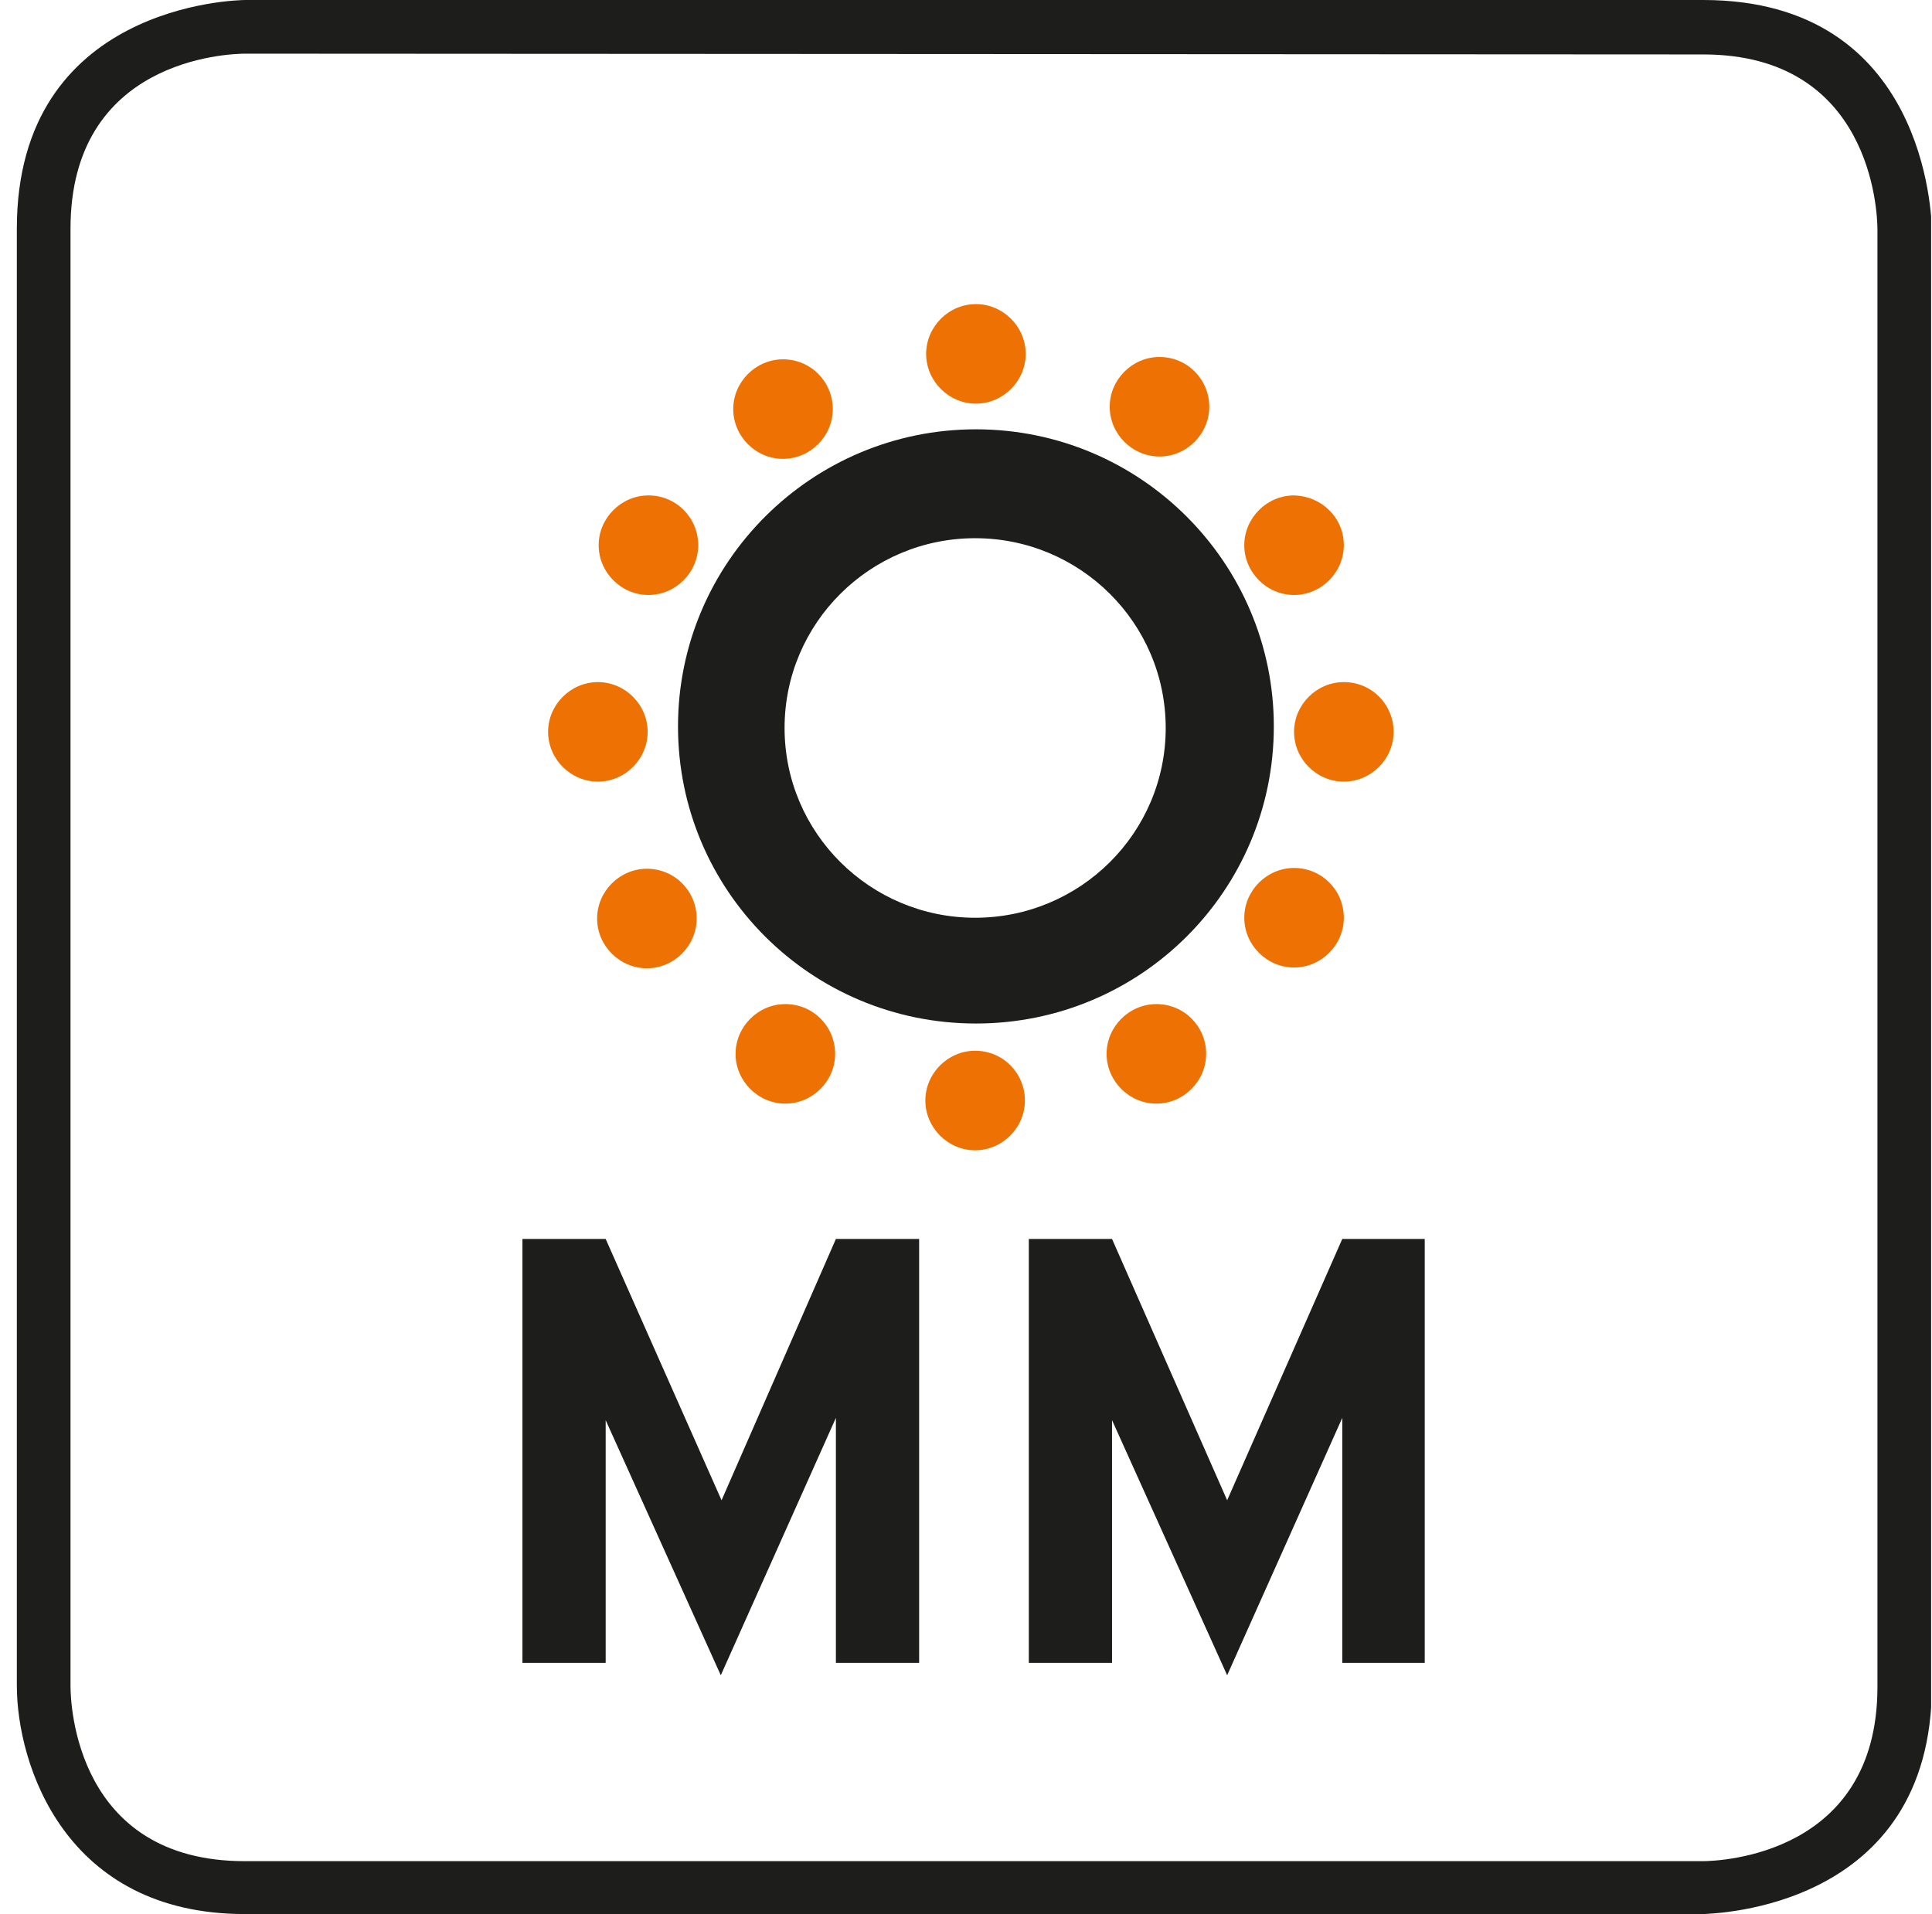<svg xmlns="http://www.w3.org/2000/svg" width="109" height="108" viewBox="0 0 109 108" fill="none"><g clip-path="url(#clip0_402_21)"><path d="M13.808 108C3.671 108 0.95 99.574 0.95 95.098V12.902C0.95 0.263 13.325 0 13.852 0H96.092C108.731 0 108.95 12.332 108.994 12.858V95.098C108.994 107.737 96.662 107.956 96.136 108H13.808ZM13.852 3.028C12.799 3.028 3.978 3.379 3.978 12.902V95.142C3.978 96.151 4.285 105.016 13.808 105.016H96.048C97.057 105.016 105.922 104.665 105.922 95.186V12.946C105.922 11.937 105.571 3.072 96.092 3.072L13.852 3.028Z" fill="#1D1D1B"></path><path d="M55.016 51.784C49.091 51.784 44.264 47 44.264 41.076C44.264 35.152 49.091 30.368 55.016 30.368C60.94 30.368 65.767 35.152 65.767 41.076C65.767 47 60.94 51.784 55.016 51.784ZM55.06 24.224C45.8 24.224 38.252 31.729 38.252 40.988C38.252 50.248 45.756 57.752 55.06 57.752C64.363 57.752 71.867 50.248 71.867 40.988C71.867 31.773 64.363 24.224 55.06 24.224Z" fill="#1D1D1B"></path><path d="M36.54 41.295C36.54 42.831 35.268 44.104 33.732 44.104C32.196 44.104 30.923 42.831 30.923 41.295C30.923 39.76 32.196 38.487 33.732 38.487C35.268 38.487 36.54 39.76 36.54 41.295Z" fill="#EE7203"></path><path d="M39.305 51.828C39.305 53.364 38.032 54.636 36.496 54.636C34.961 54.636 33.688 53.364 33.688 51.828C33.688 50.292 34.961 49.019 36.496 49.019C38.076 49.019 39.305 50.292 39.305 51.828Z" fill="#EE7203"></path><path d="M47.117 59.464C47.117 61 45.844 62.272 44.308 62.272C42.772 62.272 41.499 61 41.499 59.464C41.499 57.928 42.772 56.655 44.308 56.655C45.888 56.655 47.117 57.928 47.117 59.464Z" fill="#EE7203"></path><path d="M57.824 62.097C57.824 63.633 56.552 64.905 55.016 64.905C53.48 64.905 52.207 63.633 52.207 62.097C52.207 60.561 53.48 59.288 55.016 59.288C56.596 59.288 57.824 60.561 57.824 62.097Z" fill="#EE7203"></path><path d="M68.049 59.464C68.049 61 66.777 62.272 65.241 62.272C63.705 62.272 62.432 61 62.432 59.464C62.432 57.928 63.705 56.655 65.241 56.655C66.821 56.655 68.049 57.928 68.049 59.464Z" fill="#EE7203"></path><path d="M75.817 51.784C75.817 53.32 74.544 54.592 73.008 54.592C71.472 54.592 70.2 53.32 70.2 51.784C70.2 50.248 71.472 48.975 73.008 48.975C74.588 48.975 75.817 50.248 75.817 51.784Z" fill="#EE7203"></path><path d="M78.626 41.295C78.626 42.831 77.353 44.104 75.817 44.104C74.281 44.104 73.008 42.831 73.008 41.295C73.008 39.76 74.281 38.487 75.817 38.487C77.397 38.487 78.626 39.76 78.626 41.295Z" fill="#EE7203"></path><path d="M75.817 30.763C75.817 32.299 74.544 33.572 73.008 33.572C71.472 33.572 70.2 32.299 70.2 30.763C70.2 29.227 71.472 27.954 73.008 27.954C74.588 27.998 75.817 29.227 75.817 30.763Z" fill="#EE7203"></path><path d="M39.393 30.763C39.393 32.299 38.12 33.572 36.584 33.572C35.048 33.572 33.776 32.299 33.776 30.763C33.776 29.227 35.048 27.954 36.584 27.954C38.164 27.954 39.393 29.227 39.393 30.763Z" fill="#EE7203"></path><path d="M46.985 23.083C46.985 24.619 45.712 25.892 44.176 25.892C42.64 25.892 41.368 24.619 41.368 23.083C41.368 21.547 42.64 20.275 44.176 20.275C45.756 20.275 46.985 21.547 46.985 23.083Z" fill="#EE7203"></path><path d="M57.868 19.968C57.868 21.503 56.596 22.776 55.06 22.776C53.524 22.776 52.251 21.503 52.251 19.968C52.251 18.431 53.524 17.159 55.06 17.159C56.596 17.159 57.868 18.431 57.868 19.968Z" fill="#EE7203"></path><path d="M68.225 22.952C68.225 24.488 66.952 25.76 65.416 25.76C63.88 25.76 62.608 24.488 62.608 22.952C62.608 21.416 63.88 20.143 65.416 20.143C66.996 20.143 68.225 21.416 68.225 22.952Z" fill="#EE7203"></path><path d="M47.16 69.908L40.709 84.653L34.171 69.908H29.475V93.825H34.171V80.133L40.666 94.527L47.16 80.002V93.825H51.856V69.908H47.16Z" fill="#1D1D1B"></path><path d="M75.729 69.908L69.234 84.653L62.739 69.908H58.044V93.825H62.739V80.133L69.234 94.527L75.729 80.002V93.825H80.381V69.908H75.729Z" fill="#1D1D1B"></path></g><defs><clipPath id="clip0_402_21"><rect width="108" height="108" fill="white" transform="translate(0.95)"></rect></clipPath></defs></svg>